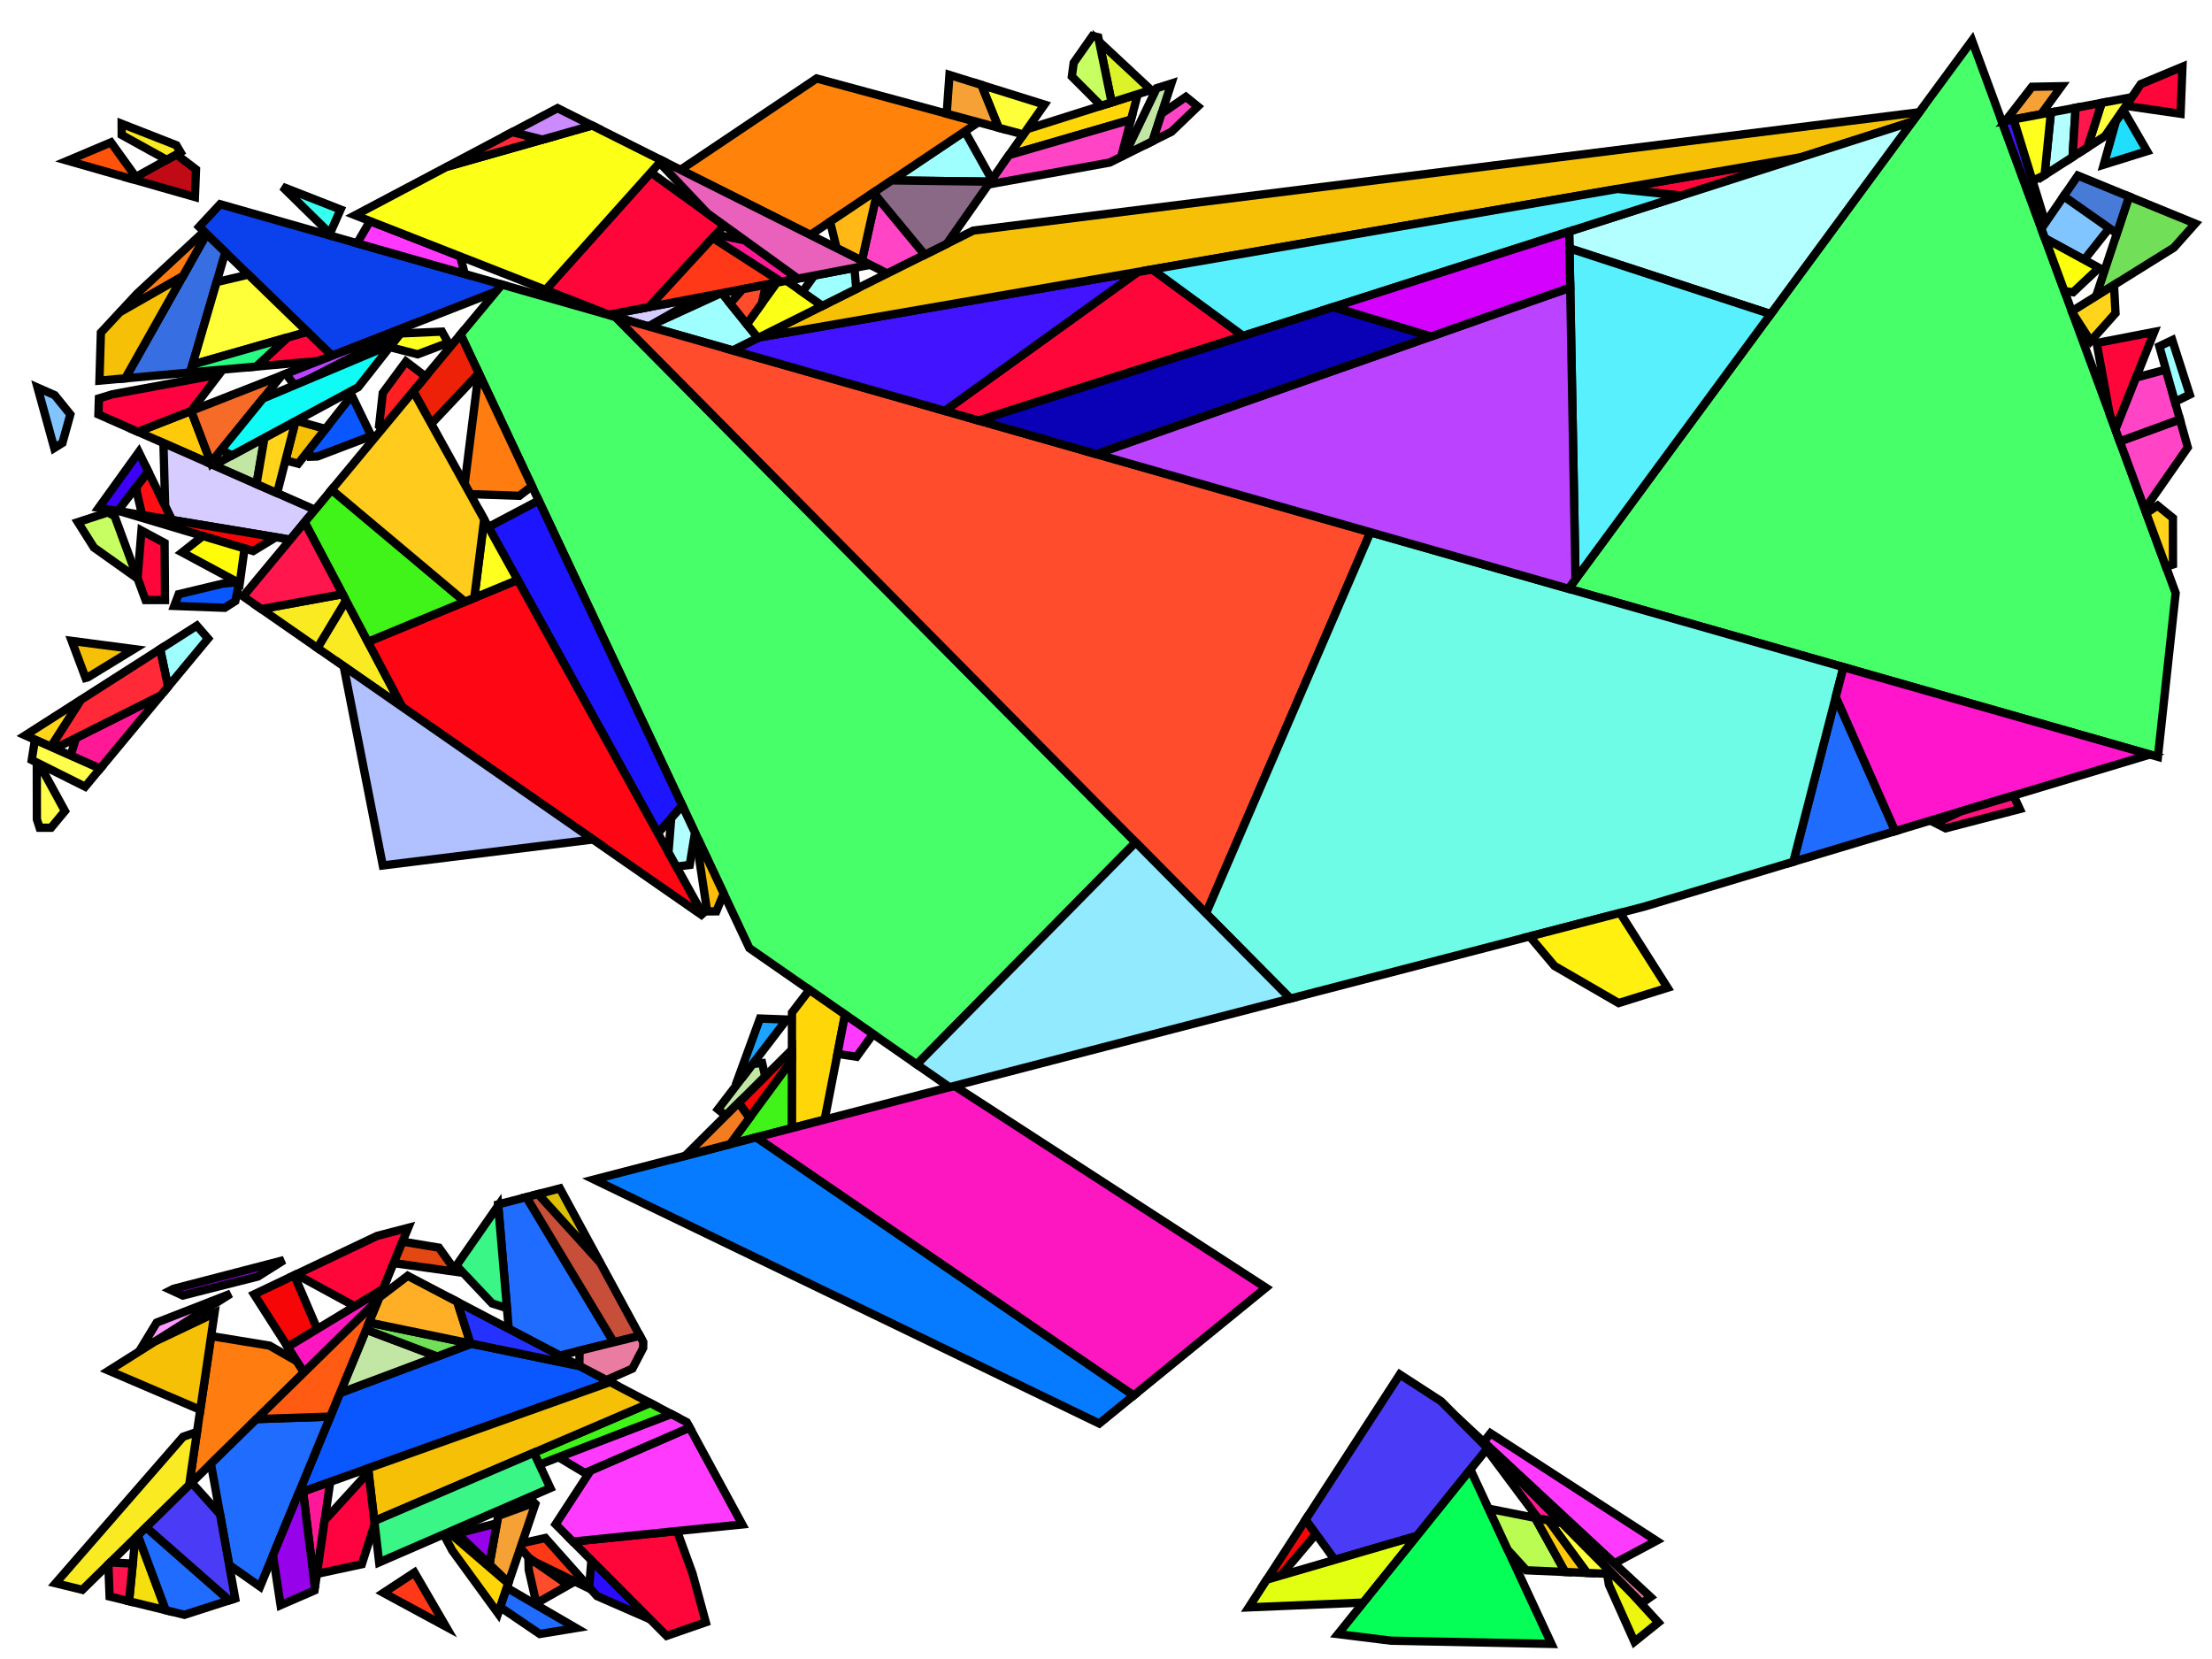 <?xml version="1.0" encoding="iso-8859-1" standalone="no"?>
<!DOCTYPE svg PUBLIC "-//W3C//DTD SVG 1.0//EN" "http://www.w3.org/TR/2001/REC-SVG-20010904/DTD/svg10.dtd">
<svg xmlns="http://www.w3.org/2000/svg" width="800" height="600">
<path style="fill:rgb(0, 0, 0);fill-opacity:0.0;fill-rule:evenodd;stroke:rgb(0, 0, 0);stroke-width:0.0;" d="M 0, 600 L 800, 600 L 800, 0 L 0, 0 z "/>
<path style="fill:rgb(11, 64, 237);fill-opacity:1.0;fill-rule:evenodd;stroke:rgb(0, 0, 0);stroke-width:3.0;" d="M 181.52, 102.919 L 179.464, 105.395 L 120.063, 128.657 L 72.016, 82.031 L 79.61, 73.855 z "/>
<path style="fill:rgb(71, 255, 105);fill-opacity:1.0;fill-rule:evenodd;stroke:rgb(0, 0, 0);stroke-width:3.0;" d="M 222.578, 114.628 L 410.73, 304.643 L 331.566, 384.976 L 271.018, 342.905 L 166.555, 120.948 L 181.52, 102.919 z "/>
<path style="fill:rgb(71, 255, 105);fill-opacity:1.0;fill-rule:evenodd;stroke:rgb(0, 0, 0);stroke-width:3.0;" d="M 786.858, 214.474 L 780.446, 273.723 L 567.29, 212.934 L 713.215, 14.645 z "/>
<path style="fill:rgb(255, 202, 9);fill-opacity:1.0;fill-rule:evenodd;stroke:rgb(0, 0, 0);stroke-width:3.0;" d="M 76.468, 167.877 L 49.848, 156.154 L 69.127, 148.604 z "/>
<path style="fill:rgb(215, 204, 255);fill-opacity:1.0;fill-rule:evenodd;stroke:rgb(0, 0, 0);stroke-width:3.0;" d="M 234.544, 118.04 L 221.605, 114.35 L 220.213, 113.805 L 253.062, 107.541 z "/>
<path style="fill:rgb(215, 204, 255);fill-opacity:1.0;fill-rule:evenodd;stroke:rgb(0, 0, 0);stroke-width:3.0;" d="M 113.915, 184.369 L 104.956, 195.163 L 62.164, 188.054 L 59.744, 183.091 L 59.104, 160.23 z "/>
<path style="fill:rgb(255, 25, 150);fill-opacity:1.0;fill-rule:evenodd;stroke:rgb(0, 0, 0);stroke-width:3.0;" d="M 269.389, 86.916 L 288.583, 100.768 L 282.472, 101.933 L 260.822, 88 L 259.704, 84.99 z "/>
<path style="fill:rgb(255, 25, 150);fill-opacity:1.0;fill-rule:evenodd;stroke:rgb(0, 0, 0);stroke-width:3.0;" d="M 113.893, 574.239 L 109.588, 539.425 L 119.432, 535.916 z "/>
<path style="fill:rgb(255, 25, 150);fill-opacity:1.0;fill-rule:evenodd;stroke:rgb(0, 0, 0);stroke-width:3.0;" d="M 36.208, 277.99 L 25.537, 273.253 L 27.501, 266.882 L 58.216, 251.476 z "/>
<path style="fill:rgb(255, 25, 150);fill-opacity:1.0;fill-rule:evenodd;stroke:rgb(0, 0, 0);stroke-width:3.0;" d="M 565.03, 550.909 L 556.282, 549.174 L 538.948, 525.965 L 538.09, 523.793 z "/>
<path style="fill:rgb(255, 215, 9);fill-opacity:1.0;fill-rule:evenodd;stroke:rgb(0, 0, 0);stroke-width:3.0;" d="M 409.042, 43.272 L 364.923, 56.087 L 371.506, 46.694 L 411.478, 34.055 z "/>
<path style="fill:rgb(255, 215, 9);fill-opacity:1.0;fill-rule:evenodd;stroke:rgb(0, 0, 0);stroke-width:3.0;" d="M 183.832, 572.663 L 180.141, 583.511 L 163.566, 560.758 L 160.453, 554.921 L 162.275, 554.13 z "/>
<path style="fill:rgb(255, 215, 9);fill-opacity:1.0;fill-rule:evenodd;stroke:rgb(0, 0, 0);stroke-width:3.0;" d="M 305.625, 366.952 L 298.245, 404.918 L 286.361, 408.006 L 286.428, 366.222 L 292.728, 357.99 z "/>
<path style="fill:rgb(246, 6, 7);fill-opacity:1.0;fill-rule:evenodd;stroke:rgb(0, 0, 0);stroke-width:3.0;" d="M 114.739, 480.644 L 104.043, 487.127 L 91.891, 468.122 L 106.422, 461.216 z "/>
<path style="fill:rgb(246, 6, 7);fill-opacity:1.0;fill-rule:evenodd;stroke:rgb(0, 0, 0);stroke-width:3.0;" d="M 475.944, 554.778 L 463.21, 569.825 L 458.132, 571.305 L 472.194, 549.616 z "/>
<path style="fill:rgb(246, 6, 7);fill-opacity:1.0;fill-rule:evenodd;stroke:rgb(0, 0, 0);stroke-width:3.0;" d="M 286.4, 383.466 L 271.052, 404.304 L 267.121, 398.817 L 286.407, 379.645 z "/>
<path style="fill:rgb(246, 6, 7);fill-opacity:1.0;fill-rule:evenodd;stroke:rgb(0, 0, 0);stroke-width:3.0;" d="M 99.765, 194.301 L 91.571, 199.281 L 43.512, 184.954 z "/>
<path style="fill:rgb(237, 32, 8);fill-opacity:1.0;fill-rule:evenodd;stroke:rgb(0, 0, 0);stroke-width:3.0;" d="M 173.186, 135.037 L 155.977, 153.274 L 149.475, 141.526 L 166.555, 120.948 z "/>
<path style="fill:rgb(55, 110, 226);fill-opacity:1.0;fill-rule:evenodd;stroke:rgb(0, 0, 0);stroke-width:3.0;" d="M 81.497, 91.232 L 68.784, 134.715 L 45.306, 136.826 L 74.715, 84.651 z "/>
<path style="fill:rgb(159, 255, 255);fill-opacity:1.0;fill-rule:evenodd;stroke:rgb(0, 0, 0);stroke-width:3.0;" d="M 358.703, 64.959 L 358.178, 65.708 L 322.49, 65.244 L 348.961, 47.497 z "/>
<path style="fill:rgb(159, 255, 255);fill-opacity:1.0;fill-rule:evenodd;stroke:rgb(0, 0, 0);stroke-width:3.0;" d="M 274.138, 122.23 L 265.078, 126.748 L 234.562, 118.045 L 260.635, 106.097 L 261.041, 106.019 z "/>
<path style="fill:rgb(159, 255, 255);fill-opacity:1.0;fill-rule:evenodd;stroke:rgb(0, 0, 0);stroke-width:3.0;" d="M 75.25, 230.953 L 60.78, 248.386 L 57.922, 234.758 L 71.189, 226.276 z "/>
<path style="fill:rgb(255, 152, 255);fill-opacity:1.0;fill-rule:evenodd;stroke:rgb(0, 0, 0);stroke-width:3.0;" d="M 50.3, 488.782 L 56.672, 478.327 L 83.452, 467.871 z "/>
<path style="fill:rgb(220, 243, 41);fill-opacity:1.0;fill-rule:evenodd;stroke:rgb(0, 0, 0);stroke-width:3.0;" d="M 416.271, 32.54 L 402.042, 37.039 L 397.522, 15.058 z "/>
<path style="fill:rgb(54, 255, 240);fill-opacity:1.0;fill-rule:evenodd;stroke:rgb(0, 0, 0);stroke-width:3.0;" d="M 123.174, 75.784 L 119.335, 84.443 L 102.123, 67.537 z "/>
<path style="fill:rgb(246, 223, 14);fill-opacity:1.0;fill-rule:evenodd;stroke:rgb(0, 0, 0);stroke-width:3.0;" d="M 59.953, 582.363 L 46.669, 579.112 L 48.945, 556.183 L 49.858, 555.288 z "/>
<path style="fill:rgb(43, 12, 255);fill-opacity:1.0;fill-rule:evenodd;stroke:rgb(0, 0, 0);stroke-width:3.0;" d="M 235.127, 585.636 L 215.907, 577.237 L 213.082, 574.061 L 213.886, 564.288 z "/>
<path style="fill:rgb(255, 255, 32);fill-opacity:1.0;fill-rule:evenodd;stroke:rgb(0, 0, 0);stroke-width:3.0;" d="M 162.096, 123.962 L 151.037, 128.138 L 140.942, 125.526 L 144.807, 120.6 L 159.839, 119.926 z "/>
<path style="fill:rgb(192, 10, 21);fill-opacity:1.0;fill-rule:evenodd;stroke:rgb(0, 0, 0);stroke-width:3.0;" d="M 70.893, 61.279 L 70.49, 71.255 L 47.73, 64.764 L 63.813, 55.859 z "/>
<path style="fill:rgb(255, 76, 45);fill-opacity:1.0;fill-rule:evenodd;stroke:rgb(0, 0, 0);stroke-width:3.0;" d="M 205.535, 573.299 L 193.983, 579.852 L 191.22, 567.75 L 191.099, 563.258 z "/>
<path style="fill:rgb(255, 76, 45);fill-opacity:1.0;fill-rule:evenodd;stroke:rgb(0, 0, 0);stroke-width:3.0;" d="M 495.631, 192.498 L 436.171, 330.337 L 222.578, 114.628 z "/>
<path style="fill:rgb(10, 86, 255);fill-opacity:1.0;fill-rule:evenodd;stroke:rgb(0, 0, 0);stroke-width:3.0;" d="M 209.671, 494.054 L 220.674, 499.827 L 108.025, 539.982 L 122.963, 503.801 L 170.494, 485.96 z "/>
<path style="fill:rgb(10, 86, 255);fill-opacity:1.0;fill-rule:evenodd;stroke:rgb(0, 0, 0);stroke-width:3.0;" d="M 86.484, 210.847 L 85.109, 217.376 L 81.293, 219.816 L 63.021, 219.141 L 64.621, 214.896 L 80.55, 211.081 L 85.892, 210.528 z "/>
<path style="fill:rgb(10, 86, 255);fill-opacity:1.0;fill-rule:evenodd;stroke:rgb(0, 0, 0);stroke-width:3.0;" d="M 134.31, 157.666 L 114.815, 165.09 L 112.145, 165.188 L 111.53, 163.005 L 127.215, 143.019 z "/>
<path style="fill:rgb(255, 56, 255);fill-opacity:1.0;fill-rule:evenodd;stroke:rgb(0, 0, 0);stroke-width:3.0;" d="M 166.399, 92.72 L 168.114, 99.095 L 129.147, 87.983 L 133.819, 79.956 z "/>
<path style="fill:rgb(255, 124, 16);fill-opacity:1.0;fill-rule:evenodd;stroke:rgb(0, 0, 0);stroke-width:3.0;" d="M 97.459, 486.653 L 107.369, 492.33 L 109.948, 496.362 L 68.414, 537.091 L 76.356, 483.212 z "/>
<path style="fill:rgb(255, 124, 16);fill-opacity:1.0;fill-rule:evenodd;stroke:rgb(0, 0, 0);stroke-width:3.0;" d="M 74.715, 84.651 L 66.118, 99.904 L 43.325, 112.924 L 49.555, 106.215 L 73.786, 83.749 z "/>
<path style="fill:rgb(255, 124, 16);fill-opacity:1.0;fill-rule:evenodd;stroke:rgb(0, 0, 0);stroke-width:3.0;" d="M 192.388, 175.838 L 187.817, 179.316 L 170.052, 178.702 L 168.052, 175.089 L 173.048, 135.184 L 173.186, 135.037 z "/>
<path style="fill:rgb(194, 231, 165);fill-opacity:1.0;fill-rule:evenodd;stroke:rgb(0, 0, 0);stroke-width:3.0;" d="M 416.837, 51.062 L 407.375, 55.781 L 407.218, 54.997 L 418.341, 31.885 L 423.632, 30.212 z "/>
<path style="fill:rgb(194, 231, 165);fill-opacity:1.0;fill-rule:evenodd;stroke:rgb(0, 0, 0);stroke-width:3.0;" d="M 92.765, 175.055 L 77.31, 168.248 L 95.644, 158.348 z "/>
<path style="fill:rgb(194, 231, 165);fill-opacity:1.0;fill-rule:evenodd;stroke:rgb(0, 0, 0);stroke-width:3.0;" d="M 158.148, 490.594 L 122.963, 503.801 L 132.421, 480.891 z "/>
<path style="fill:rgb(194, 231, 165);fill-opacity:1.0;fill-rule:evenodd;stroke:rgb(0, 0, 0);stroke-width:3.0;" d="M 276.735, 389.26 L 262.45, 403.461 L 259.665, 401.197 L 272.243, 384.759 L 275.645, 384.467 z "/>
<path style="fill:rgb(255, 6, 59);fill-opacity:1.0;fill-rule:evenodd;stroke:rgb(0, 0, 0);stroke-width:3.0;" d="M 788.631, 41.146 L 768.825, 38.284 L 774.242, 30.41 L 789.307, 24.139 z "/>
<path style="fill:rgb(255, 6, 59);fill-opacity:1.0;fill-rule:evenodd;stroke:rgb(0, 0, 0);stroke-width:3.0;" d="M 765.065, 155.338 L 762.979, 149.679 L 758.276, 124.062 L 779.098, 120.031 z "/>
<path style="fill:rgb(255, 6, 59);fill-opacity:1.0;fill-rule:evenodd;stroke:rgb(0, 0, 0);stroke-width:3.0;" d="M 59.529, 196.365 L 59.679, 217.01 L 52.632, 217.016 L 49.739, 209.162 L 51.161, 191.869 z "/>
<path style="fill:rgb(255, 6, 59);fill-opacity:1.0;fill-rule:evenodd;stroke:rgb(0, 0, 0);stroke-width:3.0;" d="M 138.457, 466.27 L 128.293, 472.43 L 107.118, 460.885 L 136.387, 446.976 L 147.628, 444.055 z "/>
<path style="fill:rgb(255, 6, 59);fill-opacity:1.0;fill-rule:evenodd;stroke:rgb(0, 0, 0);stroke-width:3.0;" d="M 607.995, 70.76 L 584.995, 68.323 L 651.547, 56.813 z "/>
<path style="fill:rgb(255, 6, 59);fill-opacity:1.0;fill-rule:evenodd;stroke:rgb(0, 0, 0);stroke-width:3.0;" d="M 250.469, 569.104 L 255.256, 586.708 L 241.087, 591.626 L 207.168, 557.536 L 244.865, 553.718 z "/>
<path style="fill:rgb(255, 6, 59);fill-opacity:1.0;fill-rule:evenodd;stroke:rgb(0, 0, 0);stroke-width:3.0;" d="M 449.58, 121.489 L 353.984, 152.103 L 341.685, 148.595 L 411.547, 98.321 L 416.726, 97.426 z "/>
<path style="fill:rgb(255, 6, 59);fill-opacity:1.0;fill-rule:evenodd;stroke:rgb(0, 0, 0);stroke-width:3.0;" d="M 120.063, 128.657 L 115.265, 130.536 L 92.685, 132.566 L 104.008, 122.021 L 111.124, 119.983 z "/>
<path style="fill:rgb(255, 6, 59);fill-opacity:1.0;fill-rule:evenodd;stroke:rgb(0, 0, 0);stroke-width:3.0;" d="M 261.902, 81.512 L 234.718, 111.039 L 220.213, 113.805 L 197.331, 104.84 L 235.398, 62.385 z "/>
<path style="fill:rgb(249, 234, 34);fill-opacity:1.0;fill-rule:evenodd;stroke:rgb(0, 0, 0);stroke-width:3.0;" d="M 145.496, 255.688 L 114.785, 234.349 L 125.129, 217.171 z "/>
<path style="fill:rgb(249, 234, 34);fill-opacity:1.0;fill-rule:evenodd;stroke:rgb(0, 0, 0);stroke-width:3.0;" d="M 125.129, 217.171 L 114.785, 234.349 L 94.524, 220.271 L 123.922, 214.888 z "/>
<path style="fill:rgb(249, 234, 34);fill-opacity:1.0;fill-rule:evenodd;stroke:rgb(0, 0, 0);stroke-width:3.0;" d="M 68.414, 537.091 L 29.778, 574.978 L 20.095, 572.608 L 66.224, 519.621 L 71.246, 517.876 z "/>
<path style="fill:rgb(249, 234, 34);fill-opacity:1.0;fill-rule:evenodd;stroke:rgb(0, 0, 0);stroke-width:3.0;" d="M 63.79, 52.518 L 65.277, 55.048 L 60.304, 57.802 L 44.016, 48.808 L 44.001, 44.764 z "/>
<path style="fill:rgb(255, 130, 11);fill-opacity:1.0;fill-rule:evenodd;stroke:rgb(0, 0, 0);stroke-width:3.0;" d="M 353.846, 44.221 L 293.077, 84.965 L 246.114, 61.415 L 295.337, 28.374 z "/>
<path style="fill:rgb(30, 21, 255);fill-opacity:1.0;fill-rule:evenodd;stroke:rgb(0, 0, 0);stroke-width:3.0;" d="M 246.753, 291.35 L 237.948, 301.369 L 176.638, 190.601 L 194.822, 181.01 z "/>
<path style="fill:rgb(66, 19, 255);fill-opacity:1.0;fill-rule:evenodd;stroke:rgb(0, 0, 0);stroke-width:3.0;" d="M 341.685, 148.595 L 265.078, 126.748 L 274.578, 122.01 L 411.547, 98.321 z "/>
<path style="fill:rgb(66, 19, 255);fill-opacity:1.0;fill-rule:evenodd;stroke:rgb(0, 0, 0);stroke-width:3.0;" d="M 739.751, 80.548 L 738.287, 82.677 L 724.023, 43.972 L 728.262, 43.177 z "/>
<path style="fill:rgb(255, 56, 23);fill-opacity:1.0;fill-rule:evenodd;stroke:rgb(0, 0, 0);stroke-width:3.0;" d="M 211.348, 572.111 L 211.559, 573.751 L 193.587, 564.988 L 191.276, 563.381 L 188.187, 559.859 L 188.781, 558.113 L 197.235, 556.241 z "/>
<path style="fill:rgb(255, 56, 23);fill-opacity:1.0;fill-rule:evenodd;stroke:rgb(0, 0, 0);stroke-width:3.0;" d="M 161.293, 588.306 L 138.678, 576.07 L 149.893, 568.706 z "/>
<path style="fill:rgb(255, 56, 23);fill-opacity:1.0;fill-rule:evenodd;stroke:rgb(0, 0, 0);stroke-width:3.0;" d="M 282.472, 101.933 L 234.718, 111.039 L 257.75, 86.022 z "/>
<path style="fill:rgb(31, 108, 255);fill-opacity:1.0;fill-rule:evenodd;stroke:rgb(0, 0, 0);stroke-width:3.0;" d="M 685.417, 300.594 L 648.581, 311.674 L 663.934, 252.051 z "/>
<path style="fill:rgb(31, 108, 255);fill-opacity:1.0;fill-rule:evenodd;stroke:rgb(0, 0, 0);stroke-width:3.0;" d="M 221.978, 485.445 L 202.438, 490.26 L 183.982, 480.577 L 180.155, 435.603 L 190.373, 432.948 z "/>
<path style="fill:rgb(31, 108, 255);fill-opacity:1.0;fill-rule:evenodd;stroke:rgb(0, 0, 0);stroke-width:3.0;" d="M 208.338, 588.8 L 195.205, 590.95 L 180.91, 581.252 L 183.298, 574.23 z "/>
<path style="fill:rgb(31, 108, 255);fill-opacity:1.0;fill-rule:evenodd;stroke:rgb(0, 0, 0);stroke-width:3.0;" d="M 94.055, 573.821 L 82.879, 565.991 L 76.287, 529.37 L 92.744, 513.232 L 119.442, 512.329 z "/>
<path style="fill:rgb(31, 108, 255);fill-opacity:1.0;fill-rule:evenodd;stroke:rgb(0, 0, 0);stroke-width:3.0;" d="M 82.922, 578.789 L 66.703, 584.015 L 59.953, 582.363 L 49.858, 555.288 L 52.852, 552.351 z "/>
<path style="fill:rgb(74, 60, 246);fill-opacity:1.0;fill-rule:evenodd;stroke:rgb(0, 0, 0);stroke-width:3.0;" d="M 521.159, 506.752 L 538.019, 523.721 L 512.486, 555.457 L 482.739, 564.131 L 472.194, 549.616 L 506.249, 497.089 z "/>
<path style="fill:rgb(74, 60, 246);fill-opacity:1.0;fill-rule:evenodd;stroke:rgb(0, 0, 0);stroke-width:3.0;" d="M 79.579, 547.656 L 85.059, 578.101 L 82.922, 578.789 L 52.852, 552.351 L 69.303, 536.219 z "/>
<path style="fill:rgb(255, 6, 20);fill-opacity:1.0;fill-rule:evenodd;stroke:rgb(0, 0, 0);stroke-width:3.0;" d="M 254.639, 331.525 L 145.496, 255.688 L 133.04, 232.132 L 187.224, 209.726 z "/>
<path style="fill:rgb(110, 252, 231);fill-opacity:1.0;fill-rule:evenodd;stroke:rgb(0, 0, 0);stroke-width:3.0;" d="M 666.706, 241.286 L 648.581, 311.674 L 594.582, 327.916 L 466.683, 361.15 L 436.171, 330.337 L 495.631, 192.498 z "/>
<path style="fill:rgb(246, 107, 39);fill-opacity:1.0;fill-rule:evenodd;stroke:rgb(0, 0, 0);stroke-width:3.0;" d="M 76.253, 167.313 L 69.127, 148.604 L 101.889, 135.774 z "/>
<path style="fill:rgb(199, 255, 98);fill-opacity:1.0;fill-rule:evenodd;stroke:rgb(0, 0, 0);stroke-width:3.0;" d="M 41.448, 186.65 L 49.774, 209.257 L 33.961, 198.019 L 28.172, 188.845 L 38.969, 185.318 z "/>
<path style="fill:rgb(199, 255, 98);fill-opacity:1.0;fill-rule:evenodd;stroke:rgb(0, 0, 0);stroke-width:3.0;" d="M 397.198, 13.482 L 402.042, 37.039 L 398.212, 38.25 L 387.646, 27.659 L 388.315, 22.715 L 395.128, 12.995 z "/>
<path style="fill:rgb(64, 243, 24);fill-opacity:1.0;fill-rule:evenodd;stroke:rgb(0, 0, 0);stroke-width:3.0;" d="M 286.361, 408.006 L 264.057, 413.802 L 286.4, 383.466 z "/>
<path style="fill:rgb(64, 243, 24);fill-opacity:1.0;fill-rule:evenodd;stroke:rgb(0, 0, 0);stroke-width:3.0;" d="M 242.792, 511.431 L 195.089, 529.691 L 193.082, 525.391 L 235.1, 507.396 z "/>
<path style="fill:rgb(64, 243, 24);fill-opacity:1.0;fill-rule:evenodd;stroke:rgb(0, 0, 0);stroke-width:3.0;" d="M 168.154, 217.612 L 133.04, 232.132 L 110.17, 188.881 L 119.925, 177.128 z "/>
<path style="fill:rgb(255, 255, 57);fill-opacity:1.0;fill-rule:evenodd;stroke:rgb(0, 0, 0);stroke-width:3.0;" d="M 377.725, 37.822 L 370.145, 48.636 L 361.172, 46.206 L 354.901, 30.696 z "/>
<path style="fill:rgb(255, 255, 57);fill-opacity:1.0;fill-rule:evenodd;stroke:rgb(0, 0, 0);stroke-width:3.0;" d="M 111.124, 119.983 L 69.615, 131.872 L 78.343, 102.02 L 89.817, 99.305 z "/>
<path style="fill:rgb(255, 58, 255);fill-opacity:1.0;fill-rule:evenodd;stroke:rgb(0, 0, 0);stroke-width:3.0;" d="M 268.435, 551.331 L 207.168, 557.536 L 200.936, 551.273 L 213.601, 531.847 L 249.423, 516.294 z "/>
<path style="fill:rgb(255, 58, 255);fill-opacity:1.0;fill-rule:evenodd;stroke:rgb(0, 0, 0);stroke-width:3.0;" d="M 248.374, 514.36 L 249.423, 516.294 L 211.552, 532.736 L 202.021, 527.037 L 242.792, 511.431 z "/>
<path style="fill:rgb(255, 58, 255);fill-opacity:1.0;fill-rule:evenodd;stroke:rgb(0, 0, 0);stroke-width:3.0;" d="M 599.079, 557.252 L 583.844, 565.413 L 536.93, 521.833 L 537.129, 520.814 L 539.065, 518.357 z "/>
<path style="fill:rgb(255, 58, 255);fill-opacity:1.0;fill-rule:evenodd;stroke:rgb(0, 0, 0);stroke-width:3.0;" d="M 315.747, 373.985 L 309.795, 382.189 L 302.868, 381.135 L 305.625, 366.952 z "/>
<path style="fill:rgb(255, 14, 19);fill-opacity:1.0;fill-rule:evenodd;stroke:rgb(0, 0, 0);stroke-width:3.0;" d="M 62.164, 188.054 L 51.407, 186.266 L 49.411, 177.746 L 49.498, 175.827 L 53.6, 170.495 z "/>
<path style="fill:rgb(255, 255, 61);fill-opacity:1.0;fill-rule:evenodd;stroke:rgb(0, 0, 0);stroke-width:3.0;" d="M 761.279, 49.254 L 754.951, 53.333 L 760.101, 37.202 L 770.973, 35.161 z "/>
<path style="fill:rgb(255, 255, 61);fill-opacity:1.0;fill-rule:evenodd;stroke:rgb(0, 0, 0);stroke-width:3.0;" d="M 565.03, 550.909 L 583.273, 569.27 L 573.957, 568.867 L 560.053, 549.922 z "/>
<path style="fill:rgb(252, 23, 192);fill-opacity:1.0;fill-rule:evenodd;stroke:rgb(0, 0, 0);stroke-width:3.0;" d="M 136.975, 469.858 L 109.948, 496.362 L 104.043, 487.127 L 138.457, 466.27 z "/>
<path style="fill:rgb(252, 23, 192);fill-opacity:1.0;fill-rule:evenodd;stroke:rgb(0, 0, 0);stroke-width:3.0;" d="M 457.839, 465.715 L 409.988, 504.714 L 273.489, 411.351 L 345.204, 392.716 z "/>
<path style="fill:rgb(255, 69, 197);fill-opacity:1.0;fill-rule:evenodd;stroke:rgb(0, 0, 0);stroke-width:3.0;" d="M 433.204, 38.51 L 423.696, 47.641 L 416.837, 51.062 L 420.087, 41.091 L 428.9, 35.022 z "/>
<path style="fill:rgb(255, 69, 197);fill-opacity:1.0;fill-rule:evenodd;stroke:rgb(0, 0, 0);stroke-width:3.0;" d="M 791.242, 161.82 L 775.681, 184.145 L 766.65, 159.639 L 788.392, 151.686 z "/>
<path style="fill:rgb(255, 69, 197);fill-opacity:1.0;fill-rule:evenodd;stroke:rgb(0, 0, 0);stroke-width:3.0;" d="M 788.392, 151.686 L 766.65, 159.639 L 765.065, 155.338 L 772.531, 136.553 L 783.322, 133.657 z "/>
<path style="fill:rgb(255, 69, 197);fill-opacity:1.0;fill-rule:evenodd;stroke:rgb(0, 0, 0);stroke-width:3.0;" d="M 334.477, 92.137 L 320.891, 98.912 L 311.71, 94.308 L 316.921, 70.917 z "/>
<path style="fill:rgb(255, 69, 197);fill-opacity:1.0;fill-rule:evenodd;stroke:rgb(0, 0, 0);stroke-width:3.0;" d="M 405.488, 56.721 L 401.341, 58.79 L 357.473, 66.714 L 364.923, 56.087 L 409.042, 43.272 z "/>
<path style="fill:rgb(246, 161, 54);fill-opacity:1.0;fill-rule:evenodd;stroke:rgb(0, 0, 0);stroke-width:3.0;" d="M 354.901, 30.696 L 361.172, 46.206 L 342.38, 41.116 L 343.387, 27.101 z "/>
<path style="fill:rgb(246, 161, 54);fill-opacity:1.0;fill-rule:evenodd;stroke:rgb(0, 0, 0);stroke-width:3.0;" d="M 738.197, 41.312 L 725.316, 43.73 L 734.884, 31.388 L 745.567, 31.182 z "/>
<path style="fill:rgb(246, 161, 54);fill-opacity:1.0;fill-rule:evenodd;stroke:rgb(0, 0, 0);stroke-width:3.0;" d="M 193.612, 543.912 L 183.934, 572.36 L 177.023, 565.76 L 180.182, 548.227 L 193.19, 543.487 z "/>
<path style="fill:rgb(246, 192, 6);fill-opacity:1.0;fill-rule:evenodd;stroke:rgb(0, 0, 0);stroke-width:3.0;" d="M 45.306, 136.826 L 35.965, 137.665 L 36.486, 120.288 L 43.325, 112.924 L 66.118, 99.904 z "/>
<path style="fill:rgb(246, 192, 6);fill-opacity:1.0;fill-rule:evenodd;stroke:rgb(0, 0, 0);stroke-width:3.0;" d="M 72.424, 509.884 L 39.317, 495.711 L 56.055, 485.153 L 77.577, 474.924 z "/>
<path style="fill:rgb(246, 192, 6);fill-opacity:1.0;fill-rule:evenodd;stroke:rgb(0, 0, 0);stroke-width:3.0;" d="M 691.628, 43.977 L 651.547, 56.813 L 274.578, 122.01 L 352.016, 83.389 L 694.116, 40.596 z "/>
<path style="fill:rgb(246, 192, 6);fill-opacity:1.0;fill-rule:evenodd;stroke:rgb(0, 0, 0);stroke-width:3.0;" d="M 48.474, 234.752 L 31.802, 244.943 L 30.946, 245.181 L 25.931, 231.789 z "/>
<path style="fill:rgb(246, 192, 6);fill-opacity:1.0;fill-rule:evenodd;stroke:rgb(0, 0, 0);stroke-width:3.0;" d="M 117.714, 155.125 L 107.845, 167.701 L 103.25, 166.495 L 106.877, 152.283 L 107.102, 152.162 z "/>
<path style="fill:rgb(246, 192, 6);fill-opacity:1.0;fill-rule:evenodd;stroke:rgb(0, 0, 0);stroke-width:3.0;" d="M 235.1, 507.396 L 135.368, 550.11 L 133.126, 531.035 L 220.674, 499.827 z "/>
<path style="fill:rgb(179, 255, 255);fill-opacity:1.0;fill-rule:evenodd;stroke:rgb(0, 0, 0);stroke-width:3.0;" d="M 640.393, 113.598 L 567.629, 89.811 L 567.518, 83.722 L 691.628, 43.977 z "/>
<path style="fill:rgb(179, 255, 255);fill-opacity:1.0;fill-rule:evenodd;stroke:rgb(0, 0, 0);stroke-width:3.0;" d="M 749.569, 56.803 L 739.449, 63.327 L 741.742, 40.647 L 750.676, 38.971 z "/>
<path style="fill:rgb(179, 255, 255);fill-opacity:1.0;fill-rule:evenodd;stroke:rgb(0, 0, 0);stroke-width:3.0;" d="M 251.356, 301.13 L 249.454, 312.815 L 244.618, 313.419 L 241.76, 308.257 L 242.753, 295.902 L 246.753, 291.35 z "/>
<path style="fill:rgb(255, 21, 204);fill-opacity:1.0;fill-rule:evenodd;stroke:rgb(0, 0, 0);stroke-width:3.0;" d="M 777.524, 272.89 L 685.417, 300.594 L 663.934, 252.051 L 666.706, 241.286 z "/>
<path style="fill:rgb(114, 223, 88);fill-opacity:1.0;fill-rule:evenodd;stroke:rgb(0, 0, 0);stroke-width:3.0;" d="M 170.494, 485.96 L 158.148, 490.594 L 132.421, 480.891 L 133.485, 478.313 z "/>
<path style="fill:rgb(114, 223, 88);fill-opacity:1.0;fill-rule:evenodd;stroke:rgb(0, 0, 0);stroke-width:3.0;" d="M 793.932, 80.876 L 786.202, 89.564 L 758.098, 107.093 L 770.01, 71.084 z "/>
<path style="fill:rgb(72, 123, 215);fill-opacity:1.0;fill-rule:evenodd;stroke:rgb(0, 0, 0);stroke-width:3.0;" d="M 770.01, 71.084 L 765.577, 84.484 L 746.334, 70.979 L 751.48, 63.498 z "/>
<path style="fill:rgb(255, 212, 27);fill-opacity:1.0;fill-rule:evenodd;stroke:rgb(0, 0, 0);stroke-width:3.0;" d="M 18.427, 270.097 L 9.116, 265.964 L 29.334, 253.037 z "/>
<path style="fill:rgb(255, 212, 27);fill-opacity:1.0;fill-rule:evenodd;stroke:rgb(0, 0, 0);stroke-width:3.0;" d="M 785.865, 187.351 L 785.888, 204.151 L 783.347, 204.946 L 776.208, 185.575 L 780.322, 182.851 z "/>
<path style="fill:rgb(255, 212, 27);fill-opacity:1.0;fill-rule:evenodd;stroke:rgb(0, 0, 0);stroke-width:3.0;" d="M 100.58, 176.959 L 99.683, 178.102 L 92.765, 175.055 L 95.644, 158.348 L 106.877, 152.283 z "/>
<path style="fill:rgb(255, 212, 27);fill-opacity:1.0;fill-rule:evenodd;stroke:rgb(0, 0, 0);stroke-width:3.0;" d="M 765.103, 113.275 L 756.115, 123.376 L 749.49, 113.077 L 749.306, 112.577 L 764.556, 103.065 z "/>
<path style="fill:rgb(228, 72, 18);fill-opacity:1.0;fill-rule:evenodd;stroke:rgb(0, 0, 0);stroke-width:3.0;" d="M 158.74, 451.227 L 165.004, 459.994 L 142.362, 456.811 L 145.566, 449.05 z "/>
<path style="fill:rgb(252, 255, 22);fill-opacity:1.0;fill-rule:evenodd;stroke:rgb(0, 0, 0);stroke-width:3.0;" d="M 297.421, 110.618 L 274.138, 122.23 L 270.113, 117.248 L 280.942, 102.225 L 284.484, 101.549 z "/>
<path style="fill:rgb(252, 255, 22);fill-opacity:1.0;fill-rule:evenodd;stroke:rgb(0, 0, 0);stroke-width:3.0;" d="M 239.322, 58.009 L 197.331, 104.84 L 128.429, 77.844 L 161.541, 60.329 L 214.154, 45.388 z "/>
<path style="fill:rgb(58, 246, 134);fill-opacity:1.0;fill-rule:evenodd;stroke:rgb(0, 0, 0);stroke-width:3.0;" d="M 183.348, 473.12 L 177.997, 471.414 L 165.058, 457.735 L 180.19, 436.013 z "/>
<path style="fill:rgb(58, 246, 134);fill-opacity:1.0;fill-rule:evenodd;stroke:rgb(0, 0, 0);stroke-width:3.0;" d="M 199.045, 538.166 L 137.123, 565.049 L 135.368, 550.11 L 193.082, 525.391 z "/>
<path style="fill:rgb(255, 22, 76);fill-opacity:1.0;fill-rule:evenodd;stroke:rgb(0, 0, 0);stroke-width:3.0;" d="M 754.951, 53.333 L 749.569, 56.803 L 750.676, 38.971 L 760.101, 37.202 z "/>
<path style="fill:rgb(255, 22, 76);fill-opacity:1.0;fill-rule:evenodd;stroke:rgb(0, 0, 0);stroke-width:3.0;" d="M 123.922, 214.888 L 94.524, 220.271 L 87.923, 215.684 L 110.17, 188.881 z "/>
<path style="fill:rgb(226, 255, 17);fill-opacity:1.0;fill-rule:evenodd;stroke:rgb(0, 0, 0);stroke-width:3.0;" d="M 493.072, 579.589 L 451.636, 581.326 L 458.132, 571.305 L 512.486, 555.457 z "/>
<path style="fill:rgb(255, 19, 76);fill-opacity:1.0;fill-rule:evenodd;stroke:rgb(0, 0, 0);stroke-width:3.0;" d="M 48.02, 565.508 L 46.669, 579.112 L 39.638, 577.391 L 39.18, 565.758 L 39.885, 565.067 z "/>
<path style="fill:rgb(237, 246, 15);fill-opacity:1.0;fill-rule:evenodd;stroke:rgb(0, 0, 0);stroke-width:3.0;" d="M 583.273, 569.27 L 589.288, 575.324 L 599.782, 586.798 L 591.112, 593.761 L 581.886, 573.176 L 581.228, 569.182 z "/>
<path style="fill:rgb(138, 105, 134);fill-opacity:1.0;fill-rule:evenodd;stroke:rgb(0, 0, 0);stroke-width:3.0;" d="M 358.178, 65.708 L 342.434, 88.168 L 334.477, 92.137 L 315.889, 69.67 L 322.49, 65.244 z "/>
<path style="fill:rgb(255, 91, 19);fill-opacity:1.0;fill-rule:evenodd;stroke:rgb(0, 0, 0);stroke-width:3.0;" d="M 119.442, 512.329 L 92.744, 513.232 L 136.975, 469.858 z "/>
<path style="fill:rgb(255, 255, 30);fill-opacity:1.0;fill-rule:evenodd;stroke:rgb(0, 0, 0);stroke-width:3.0;" d="M 739.449, 63.327 L 739.418, 63.347 L 735.091, 65.389 L 728.262, 43.177 L 741.742, 40.647 z "/>
<path style="fill:rgb(27, 163, 255);fill-opacity:1.0;fill-rule:evenodd;stroke:rgb(0, 0, 0);stroke-width:3.0;" d="M 284.501, 368.74 L 268.479, 389.678 L 266.937, 390.011 L 274.847, 368.36 z "/>
<path style="fill:rgb(255, 30, 33);fill-opacity:1.0;fill-rule:evenodd;stroke:rgb(0, 0, 0);stroke-width:3.0;" d="M 153.917, 136.175 L 138.214, 155.093 L 137.097, 154.081 L 138.434, 142.126 L 146.826, 130.764 z "/>
<path style="fill:rgb(7, 123, 255);fill-opacity:1.0;fill-rule:evenodd;stroke:rgb(0, 0, 0);stroke-width:3.0;" d="M 409.988, 504.714 L 397.563, 514.841 L 214.846, 426.589 L 273.489, 411.351 z "/>
<path style="fill:rgb(255, 3, 65);fill-opacity:1.0;fill-rule:evenodd;stroke:rgb(0, 0, 0);stroke-width:3.0;" d="M 135.492, 551.162 L 130.854, 565.729 L 114.619, 569.215 L 117.422, 549.826 L 133.29, 532.428 z "/>
<path style="fill:rgb(255, 3, 65);fill-opacity:1.0;fill-rule:evenodd;stroke:rgb(0, 0, 0);stroke-width:3.0;" d="M 69.143, 148.598 L 49.848, 156.154 L 35.599, 149.879 L 35.773, 144.086 L 40.642, 142.599 L 79.195, 135.446 z "/>
<path style="fill:rgb(61, 1, 246);fill-opacity:1.0;fill-rule:evenodd;stroke:rgb(0, 0, 0);stroke-width:3.0;" d="M 53.6, 170.495 L 42.594, 184.802 L 35.702, 183.657 L 50.194, 163.512 z "/>
<path style="fill:rgb(255, 189, 11);fill-opacity:1.0;fill-rule:evenodd;stroke:rgb(0, 0, 0);stroke-width:3.0;" d="M 261.733, 323.177 L 259.071, 329.602 L 255.745, 329.609 L 252.253, 306.473 L 253.333, 305.329 z "/>
<path style="fill:rgb(128, 197, 255);fill-opacity:1.0;fill-rule:evenodd;stroke:rgb(0, 0, 0);stroke-width:3.0;" d="M 762.827, 82.554 L 753.788, 93.952 L 739.586, 86.203 L 738.287, 82.677 L 746.334, 70.979 z "/>
<path style="fill:rgb(128, 197, 255);fill-opacity:1.0;fill-rule:evenodd;stroke:rgb(0, 0, 0);stroke-width:3.0;" d="M 19.796, 142.919 L 25.44, 149.886 L 22.583, 160.182 L 19.611, 162.037 L 13.59, 140.186 z "/>
<path style="fill:rgb(6, 255, 86);fill-opacity:1.0;fill-rule:evenodd;stroke:rgb(0, 0, 0);stroke-width:3.0;" d="M 561.108, 594.543 L 503.047, 593.373 L 483.89, 591.001 L 531.783, 531.472 z "/>
<path style="fill:rgb(255, 240, 15);fill-opacity:1.0;fill-rule:evenodd;stroke:rgb(0, 0, 0);stroke-width:3.0;" d="M 603.094, 357.229 L 585.402, 362.772 L 562.217, 349.363 L 553.209, 338.667 L 585.924, 330.166 z "/>
<path style="fill:rgb(88, 240, 252);fill-opacity:1.0;fill-rule:evenodd;stroke:rgb(0, 0, 0);stroke-width:3.0;" d="M 607.995, 70.76 L 449.58, 121.489 L 416.726, 97.426 L 584.995, 68.323 z "/>
<path style="fill:rgb(88, 240, 252);fill-opacity:1.0;fill-rule:evenodd;stroke:rgb(0, 0, 0);stroke-width:3.0;" d="M 640.393, 113.598 L 569.806, 209.515 L 567.629, 89.811 z "/>
<path style="fill:rgb(157, 255, 255);fill-opacity:1.0;fill-rule:evenodd;stroke:rgb(0, 0, 0);stroke-width:3.0;" d="M 309.685, 104.501 L 297.421, 110.618 L 290.209, 105.563 L 294.465, 99.646 L 309.006, 96.873 z "/>
<path style="fill:rgb(157, 255, 255);fill-opacity:1.0;fill-rule:evenodd;stroke:rgb(0, 0, 0);stroke-width:3.0;" d="M 791.95, 142.706 L 786.607, 145.337 L 780.953, 125.234 L 785.632, 123.011 z "/>
<path style="fill:rgb(255, 41, 55);fill-opacity:1.0;fill-rule:evenodd;stroke:rgb(0, 0, 0);stroke-width:3.0;" d="M 60.78, 248.386 L 58.216, 251.476 L 19.84, 270.725 L 18.427, 270.097 L 29.334, 253.037 L 57.922, 234.758 z "/>
<path style="fill:rgb(255, 41, 55);fill-opacity:1.0;fill-rule:evenodd;stroke:rgb(0, 0, 0);stroke-width:3.0;" d="M 196.179, 50.493 L 161.541, 60.329 L 185.35, 47.736 z "/>
<path style="fill:rgb(204, 138, 255);fill-opacity:1.0;fill-rule:evenodd;stroke:rgb(0, 0, 0);stroke-width:3.0;" d="M 214.154, 45.388 L 196.179, 50.493 L 185.35, 47.736 L 201.645, 39.116 z "/>
<path style="fill:rgb(146, 234, 255);fill-opacity:1.0;fill-rule:evenodd;stroke:rgb(0, 0, 0);stroke-width:3.0;" d="M 466.683, 361.15 L 343.385, 393.189 L 331.566, 384.976 L 410.73, 304.643 z "/>
<path style="fill:rgb(199, 78, 56);fill-opacity:1.0;fill-rule:evenodd;stroke:rgb(0, 0, 0);stroke-width:3.0;" d="M 216.957, 456.463 L 231.421, 483.119 L 221.978, 485.445 L 190.373, 432.948 L 194.636, 431.84 z "/>
<path style="fill:rgb(220, 192, 8);fill-opacity:1.0;fill-rule:evenodd;stroke:rgb(0, 0, 0);stroke-width:3.0;" d="M 216.957, 456.463 L 194.636, 431.84 L 202.489, 429.8 z "/>
<path style="fill:rgb(255, 175, 37);fill-opacity:1.0;fill-rule:evenodd;stroke:rgb(0, 0, 0);stroke-width:3.0;" d="M 165.378, 470.816 L 170.166, 485.892 L 133.485, 478.313 L 137.246, 469.203 L 147.453, 461.412 z "/>
<path style="fill:rgb(37, 50, 255);fill-opacity:1.0;fill-rule:evenodd;stroke:rgb(0, 0, 0);stroke-width:3.0;" d="M 209.671, 494.054 L 170.166, 485.892 L 165.378, 470.816 z "/>
<path style="fill:rgb(255, 255, 31);fill-opacity:1.0;fill-rule:evenodd;stroke:rgb(0, 0, 0);stroke-width:3.0;" d="M 187.224, 209.726 L 171.533, 216.215 L 175.113, 187.846 z "/>
<path style="fill:rgb(255, 204, 29);fill-opacity:1.0;fill-rule:evenodd;stroke:rgb(0, 0, 0);stroke-width:3.0;" d="M 175.113, 187.846 L 171.533, 216.215 L 168.154, 217.612 L 119.925, 177.128 L 149.475, 141.526 z "/>
<path style="fill:rgb(255, 18, 123);fill-opacity:1.0;fill-rule:evenodd;stroke:rgb(0, 0, 0);stroke-width:3.0;" d="M 730.487, 292.602 L 703.658, 299.573 L 700.004, 297.712 L 709.012, 293.497 L 728.214, 287.722 z "/>
<path style="fill:rgb(187, 66, 255);fill-opacity:1.0;fill-rule:evenodd;stroke:rgb(0, 0, 0);stroke-width:3.0;" d="M 145.404, 119.84 L 111.407, 137.263 L 106.509, 139.324 L 103.362, 135.197 L 146.658, 118.242 z "/>
<path style="fill:rgb(187, 66, 255);fill-opacity:1.0;fill-rule:evenodd;stroke:rgb(0, 0, 0);stroke-width:3.0;" d="M 569.806, 209.515 L 567.29, 212.934 L 396.464, 164.217 L 567.887, 104.005 z "/>
<path style="fill:rgb(234, 124, 161);fill-opacity:1.0;fill-rule:evenodd;stroke:rgb(0, 0, 0);stroke-width:3.0;" d="M 596.946, 577.584 L 593.766, 579.831 L 526.72, 512.349 z "/>
<path style="fill:rgb(234, 124, 161);fill-opacity:1.0;fill-rule:evenodd;stroke:rgb(0, 0, 0);stroke-width:3.0;" d="M 232.646, 485.375 L 232.609, 487.521 L 228.724, 494.978 L 219.316, 499.115 L 209.527, 493.979 L 209.62, 488.49 L 231.421, 483.119 z "/>
<path style="fill:rgb(255, 184, 21);fill-opacity:1.0;fill-rule:evenodd;stroke:rgb(0, 0, 0);stroke-width:3.0;" d="M 316.921, 70.917 L 311.71, 94.308 L 302.556, 89.718 L 300.202, 80.187 L 315.889, 69.67 z "/>
<path style="fill:rgb(10, 0, 182);fill-opacity:1.0;fill-rule:evenodd;stroke:rgb(0, 0, 0);stroke-width:3.0;" d="M 517.541, 121.689 L 396.464, 164.217 L 353.984, 152.103 L 482.209, 111.041 z "/>
<path style="fill:rgb(212, 1, 255);fill-opacity:1.0;fill-rule:evenodd;stroke:rgb(0, 0, 0);stroke-width:3.0;" d="M 567.887, 104.005 L 517.541, 121.689 L 482.209, 111.041 L 567.518, 83.722 z "/>
<path style="fill:rgb(150, 3, 234);fill-opacity:1.0;fill-rule:evenodd;stroke:rgb(0, 0, 0);stroke-width:3.0;" d="M 93.281, 461.671 L 66.102, 468.545 L 61.849, 466.576 L 62.79, 466.1 L 102.7, 455.73 z "/>
<path style="fill:rgb(150, 3, 234);fill-opacity:1.0;fill-rule:evenodd;stroke:rgb(0, 0, 0);stroke-width:3.0;" d="M 177.023, 565.76 L 165.378, 554.639 L 179.7, 550.902 z "/>
<path style="fill:rgb(150, 3, 234);fill-opacity:1.0;fill-rule:evenodd;stroke:rgb(0, 0, 0);stroke-width:3.0;" d="M 113.893, 574.239 L 113.755, 575.195 L 101.471, 580.528 L 98.728, 562.501 L 108.025, 539.982 L 109.588, 539.425 z "/>
<path style="fill:rgb(252, 255, 10);fill-opacity:1.0;fill-rule:evenodd;stroke:rgb(0, 0, 0);stroke-width:3.0;" d="M 759.151, 96.878 L 749.76, 105.696 L 746.612, 105.268 L 739.586, 86.203 z "/>
<path style="fill:rgb(255, 252, 9);fill-opacity:1.0;fill-rule:evenodd;stroke:rgb(0, 0, 0);stroke-width:3.0;" d="M 88.45, 198.35 L 86.709, 210.967 L 65.879, 199.776 L 73.362, 193.853 z "/>
<path style="fill:rgb(177, 192, 255);fill-opacity:1.0;fill-rule:evenodd;stroke:rgb(0, 0, 0);stroke-width:3.0;" d="M 214.457, 303.605 L 138.442, 313.005 L 124.296, 240.957 z "/>
<path style="fill:rgb(255, 255, 75);fill-opacity:1.0;fill-rule:evenodd;stroke:rgb(0, 0, 0);stroke-width:3.0;" d="M 14.136, 276.196 L 23.487, 293.317 L 18.475, 299.355 L 14.329, 299.36 L 13.337, 296.32 L 13.307, 275.782 z "/>
<path style="fill:rgb(255, 255, 75);fill-opacity:1.0;fill-rule:evenodd;stroke:rgb(0, 0, 0);stroke-width:3.0;" d="M 36.208, 277.99 L 30.788, 284.521 L 11.482, 274.869 L 12.637, 267.527 z "/>
<path style="fill:rgb(234, 97, 187);fill-opacity:1.0;fill-rule:evenodd;stroke:rgb(0, 0, 0);stroke-width:3.0;" d="M 314.67, 95.793 L 288.583, 100.768 L 255.849, 77.144 L 239.513, 59.87 L 238.912, 58.466 L 239.322, 58.009 z "/>
<path style="fill:rgb(15, 252, 246);fill-opacity:1.0;fill-rule:evenodd;stroke:rgb(0, 0, 0);stroke-width:3.0;" d="M 129.553, 140.039 L 83.878, 164.702 L 79.994, 162.711 L 95.103, 144.123 L 141.748, 124.498 z "/>
<path style="fill:rgb(243, 124, 32);fill-opacity:1.0;fill-rule:evenodd;stroke:rgb(0, 0, 0);stroke-width:3.0;" d="M 271.052, 404.304 L 264.057, 413.802 L 247.798, 418.027 L 267.121, 398.817 z "/>
<path style="fill:rgb(40, 252, 132);fill-opacity:1.0;fill-rule:evenodd;stroke:rgb(0, 0, 0);stroke-width:3.0;" d="M 92.685, 132.566 L 68.784, 134.715 L 69.615, 131.872 L 104.008, 122.021 z "/>
<path style="fill:rgb(255, 76, 45);fill-opacity:1.0;fill-rule:evenodd;stroke:rgb(0, 0, 0);stroke-width:3.0;" d="M 275.546, 109.711 L 270.113, 117.248 L 264.06, 109.756 L 268.552, 104.587 L 277.032, 102.97 z "/>
<path style="fill:rgb(33, 223, 252);fill-opacity:1.0;fill-rule:evenodd;stroke:rgb(0, 0, 0);stroke-width:3.0;" d="M 776.52, 54.673 L 760.842, 59.554 L 765.264, 43.856 L 768.022, 39.999 z "/>
<path style="fill:rgb(187, 252, 83);fill-opacity:1.0;fill-rule:evenodd;stroke:rgb(0, 0, 0);stroke-width:3.0;" d="M 555.213, 548.962 L 566.084, 568.527 L 552.03, 567.919 L 545.273, 560.486 L 538.362, 545.621 z "/>
<path style="fill:rgb(255, 202, 15);fill-opacity:1.0;fill-rule:evenodd;stroke:rgb(0, 0, 0);stroke-width:3.0;" d="M 560.053, 549.922 L 573.957, 568.867 L 566.084, 568.527 L 555.213, 548.962 z "/>
<path style="fill:rgb(255, 82, 11);fill-opacity:1.0;fill-rule:evenodd;stroke:rgb(0, 0, 0);stroke-width:3.0;" d="M 49.126, 63.991 L 47.73, 64.764 L 24.434, 58.12 L 40.131, 51.484 z "/>
</svg>